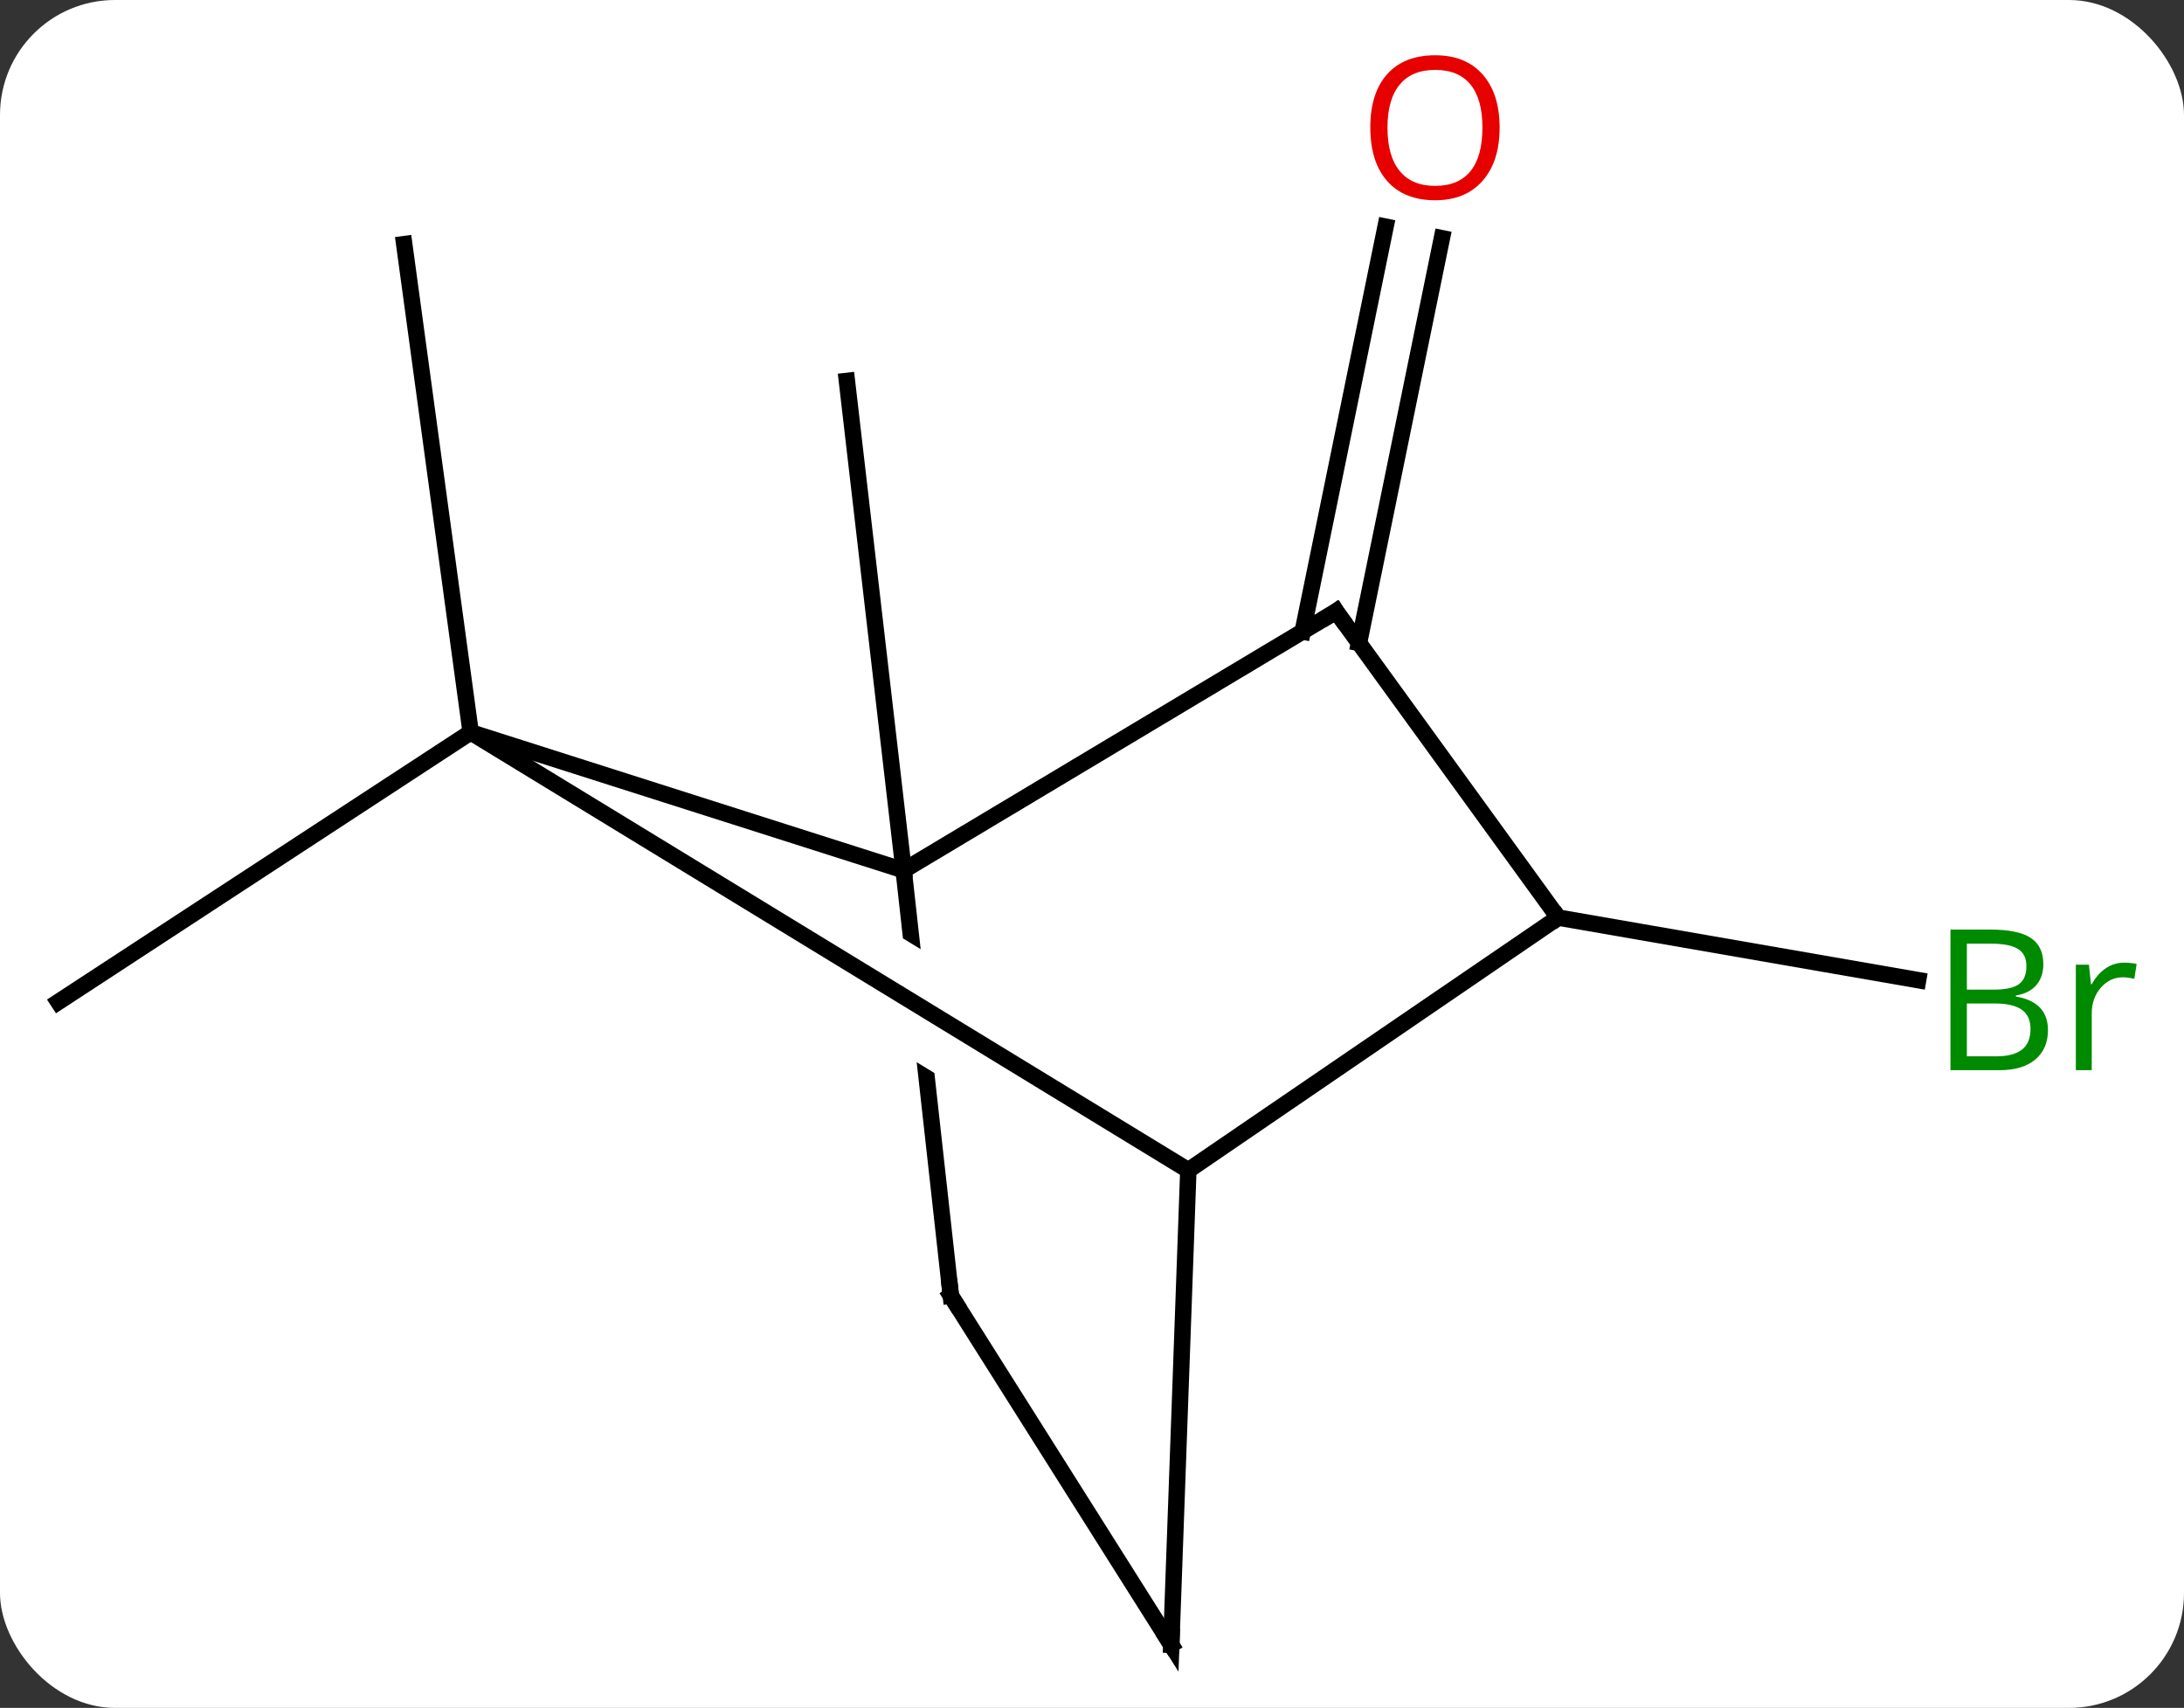 <svg width="133" viewBox="0 0 133 104" style="fill-opacity:1; color-rendering:auto; color-interpolation:auto; text-rendering:auto; stroke:black; stroke-linecap:square; stroke-miterlimit:10; shape-rendering:auto; stroke-opacity:1; fill:black; stroke-dasharray:none; font-weight:normal; stroke-width:1; font-family:'Open Sans'; font-style:normal; stroke-linejoin:miter; font-size:12; stroke-dashoffset:0; image-rendering:auto;" height="104" class="cas-substance-image" xmlns:xlink="http://www.w3.org/1999/xlink" xmlns="http://www.w3.org/2000/svg"><rect x="0" y="0" width="133" height="104" fill="#333333" stroke="none"/><svg class="cas-substance-single-component"><rect y="0" x="0" width="133" stroke="none" ry="7" rx="7" height="104" fill="white" class="cas-substance-group"/><svg y="0" x="0" width="133" viewBox="0 0 133 104" style="fill:black;" height="104" class="cas-substance-single-component-image"><svg><g><clipPath id="clipPath_dbf9055062f14517b70de9c9791151d81" clipPathUnits="userSpaceOnUse"><path d="M10.495 -6.937 L-19.988 -3.556 L-19.988 -3.556 L13.11 16.642 L13.11 16.642 L10.495 -6.937 ZM-29.221 -2.161 L-25.561 30.835 L14.195 26.425 L13.115 16.681 L10.005 21.776 L-29.221 -2.161 Z"/></clipPath><g transform="translate(64,54)" style="text-rendering:geometricPrecision; color-rendering:optimizeQuality; color-interpolation:linearRGB; stroke-linecap:butt; image-rendering:optimizeQuality;"><line y2="-1.005" y1="-30.804" x2="-8.97" x1="-12.426" style="fill:none;"/><line y2="-9.408" y1="7.011" x2="-35.337" x1="-60.447" style="fill:none;"/><line y2="-9.408" y1="-39.135" x2="-35.337" x1="-39.384" style="fill:none;"/><line y2="-15.549" y1="-40.198" x2="15.331" x1="20.378" style="fill:none;"/><line y2="-14.846" y1="-39.496" x2="18.76" x1="23.807" style="fill:none;"/><line y2="1.875" y1="5.684" x2="30.888" x1="52.808" style="fill:none;"/><line y2="-9.408" y1="-1.005" x2="-35.337" x1="-8.97" style="fill:none;"/><line y2="-16.767" y1="-1.005" x2="17.367" x1="-8.97" style="fill:none;"/><line y2="24.903" y1="-1.005" x2="-6.096" x1="-8.97" style="fill:none; clip-path:url(#clipPath_dbf9055062f14517b70de9c9791151d81);"/><line y2="17.262" y1="-9.408" x2="8.367" x1="-35.337" style="fill:none;"/><line y2="1.875" y1="-16.767" x2="30.888" x1="17.367" style="fill:none;"/><line y2="46.158" y1="24.903" x2="7.326" x1="-6.096" style="fill:none;"/><line y2="1.875" y1="17.262" x2="30.888" x1="8.367" style="fill:none;"/><line y2="46.158" y1="17.262" x2="7.326" x1="8.367" style="fill:none;"/></g><g transform="translate(64,54)" style="fill:rgb(230,0,0); text-rendering:geometricPrecision; color-rendering:optimizeQuality; image-rendering:optimizeQuality; font-family:'Open Sans'; stroke:rgb(230,0,0); color-interpolation:linearRGB;"><path style="stroke:none;" d="M27.323 -46.228 Q27.323 -44.166 26.283 -42.986 Q25.244 -41.806 23.401 -41.806 Q21.51 -41.806 20.479 -42.971 Q19.448 -44.135 19.448 -46.244 Q19.448 -48.338 20.479 -49.486 Q21.51 -50.635 23.401 -50.635 Q25.26 -50.635 26.291 -49.463 Q27.323 -48.291 27.323 -46.228 ZM20.494 -46.228 Q20.494 -44.494 21.237 -43.588 Q21.979 -42.681 23.401 -42.681 Q24.823 -42.681 25.549 -43.58 Q26.276 -44.478 26.276 -46.228 Q26.276 -47.963 25.549 -48.853 Q24.823 -49.744 23.401 -49.744 Q21.979 -49.744 21.237 -48.846 Q20.494 -47.947 20.494 -46.228 Z"/><path style="fill:rgb(0,138,0); stroke:none;" d="M54.778 2.605 L57.2 2.605 Q58.903 2.605 59.669 3.113 Q60.434 3.62 60.434 4.714 Q60.434 5.48 60.012 5.98 Q59.591 6.48 58.762 6.62 L58.762 6.683 Q60.716 7.011 60.716 8.73 Q60.716 9.87 59.942 10.519 Q59.169 11.167 57.778 11.167 L54.778 11.167 L54.778 2.605 ZM55.778 6.261 L57.419 6.261 Q58.481 6.261 58.942 5.933 Q59.403 5.605 59.403 4.824 Q59.403 4.105 58.887 3.784 Q58.372 3.464 57.247 3.464 L55.778 3.464 L55.778 6.261 ZM55.778 7.105 L55.778 10.323 L57.575 10.323 Q58.606 10.323 59.13 9.917 Q59.653 9.511 59.653 8.652 Q59.653 7.855 59.114 7.48 Q58.575 7.105 57.481 7.105 L55.778 7.105 ZM65.35 4.62 Q65.772 4.62 66.116 4.699 L65.975 5.605 Q65.585 5.511 65.272 5.511 Q64.491 5.511 63.936 6.144 Q63.382 6.777 63.382 7.714 L63.382 11.167 L62.413 11.167 L62.413 4.745 L63.21 4.745 L63.335 5.933 L63.382 5.933 Q63.725 5.308 64.233 4.964 Q64.741 4.62 65.35 4.62 Z"/></g><g transform="translate(64,54)" style="stroke-linecap:butt; text-rendering:geometricPrecision; color-rendering:optimizeQuality; image-rendering:optimizeQuality; font-family:'Open Sans'; color-interpolation:linearRGB; stroke-miterlimit:5;"><path style="fill:none;" d="M16.938 -16.51 L17.367 -16.767 L17.661 -16.362"/><path style="fill:none;" d="M-6.151 24.406 L-6.096 24.903 L-5.829 25.326"/><path style="fill:none;" d="M7.059 45.735 L7.326 46.158 L7.344 45.658"/></g></g></svg></svg></svg></svg>